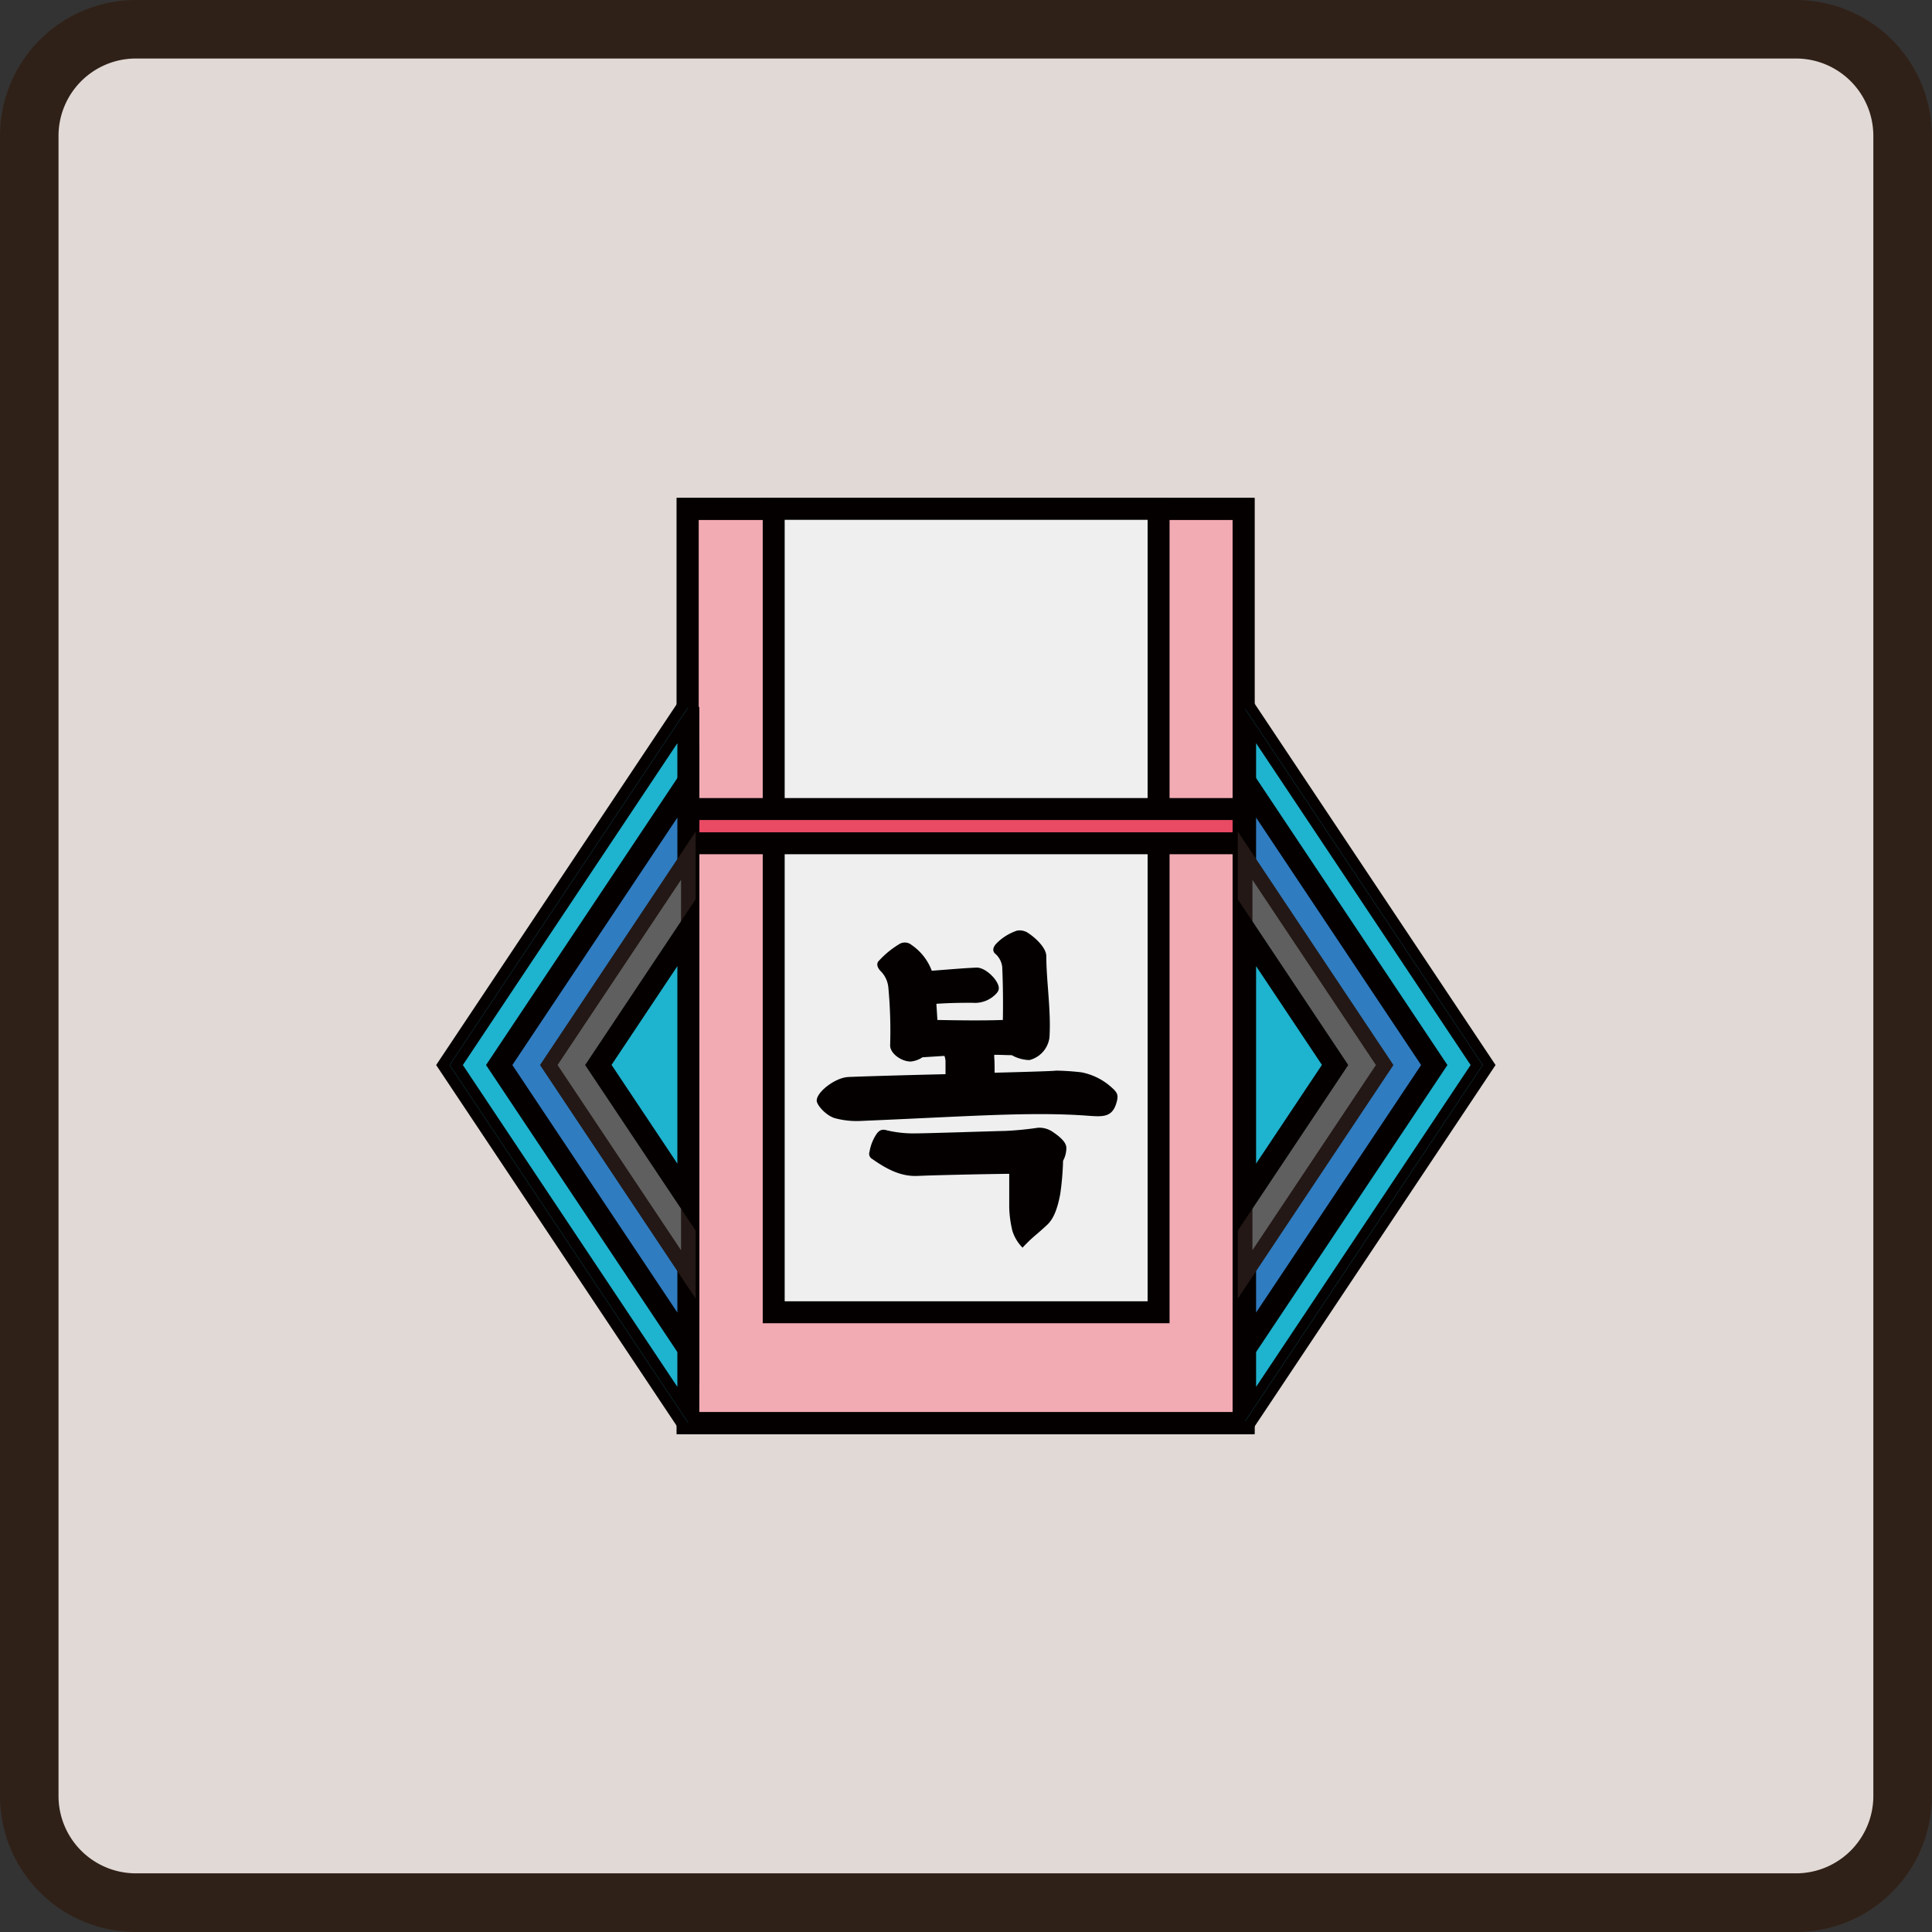 <svg id="레이어_1" data-name="레이어 1" xmlns="http://www.w3.org/2000/svg" xmlns:xlink="http://www.w3.org/1999/xlink" viewBox="0 0 264.14 264.14"><rect x="0" y="0" width="264.14" height="264.14" fill="#333333" stroke="none"/><defs><style>.cls-1{fill:none;}.cls-2{fill:#e1d9d5;}.cls-3{fill:#302118;}.cls-4{fill:#1eb3cf;}.cls-5{fill:#040000;}.cls-6{fill:#f3abb3;}.cls-7{fill:#efefef;}.cls-8{fill:#e94a64;}.cls-9{clip-path:url(#clip-path);}.cls-10{fill:#2f7cc1;}.cls-11{fill:#5f5f5f;}.cls-12{fill:#231815;}</style><clipPath id="clip-path"><polygon class="cls-1" points="170.06 96.66 94.11 96.66 61.47 145.61 94.11 194.57 170.06 194.57 202.71 145.61 170.06 96.66"/></clipPath></defs><rect class="cls-2" x="4" y="4" width="256.14" height="256.14" rx="14.56"/><path class="cls-3" d="M245.58,264.14h-227A18.59,18.59,0,0,1,0,245.58v-227A18.59,18.59,0,0,1,18.56,0h227a18.59,18.59,0,0,1,18.56,18.56v227A18.59,18.59,0,0,1,245.58,264.14ZM18.56,8A10.58,10.58,0,0,0,8,18.56v227a10.58,10.58,0,0,0,10.56,10.56h227a10.58,10.58,0,0,0,10.56-10.56v-227A10.58,10.58,0,0,0,245.58,8Z"/><polygon class="cls-4" points="170.02 96.66 94.07 96.66 61.43 145.61 94.07 194.57 170.02 194.57 202.66 145.61 170.02 96.66"/><path class="cls-5" d="M170.83,196.07H93.27L59.63,145.61,93.27,95.15h77.56l33.64,50.46Zm-76-3h74.34l31.64-47.46L169.22,98.15H94.88L63.23,145.61Z"/><rect class="cls-6" x="94.07" y="69.57" width="75.95" height="125"/><path class="cls-5" d="M171.52,196.07h-79v-128h79Zm-76-3h73v-122h-73Z"/><path class="cls-5" d="M171.52,196.07h-79v-128h79Zm-76-3h73v-122h-73Z"/><rect class="cls-7" x="105.78" y="69.57" width="52.62" height="109.84"/><path class="cls-5" d="M159.9,180.91H104.28V68.07H159.9Zm-52.62-3H156.9V71.07H107.28Z"/><rect class="cls-8" x="94.07" y="110.61" width="75.95" height="4.68"/><path class="cls-5" d="M171.52,116.79h-79v-7.68h79Zm-76-3h73v-1.68h-73Z"/><path class="cls-5" d="M152.55,151.05c-.62,1.73-1.87,1.63-3.84,1.49-7.8-.58-16.41.1-31.18.72a11.41,11.41,0,0,1-3.37-.38c-1.2-.34-2.5-1.78-2.5-2.41,0-1.2,2.55-3.13,4.28-3.22.82-.05,7-.24,13.33-.39v-1.58a2.35,2.35,0,0,0-.15-.92l-3,.19a3.45,3.45,0,0,1-1.63.58c-1.25,0-2.84-1.11-2.79-2.26a63.67,63.67,0,0,0-.24-7.79,3.63,3.63,0,0,0-1.11-2.36c-.38-.43-.53-.87-.29-1.25a12.49,12.49,0,0,1,3-2.46,1.46,1.46,0,0,1,1.59.2,7.37,7.37,0,0,1,2.74,3.51c2-.15,4.77-.39,6.16-.43,1,0,2.22,1.1,2.7,1.92s.33,1.2,0,1.59a4,4,0,0,1-3.32,1.3c-1,0-2.94,0-4.91.14l.14,2.21c2.89.05,6,.1,8.95,0,.05-2.7,0-5.39-.09-7.27a2.82,2.82,0,0,0-1-1.83c-.38-.38-.24-.91.24-1.39a7.08,7.08,0,0,1,2.8-1.73,2.09,2.09,0,0,1,1.58.38c1,.67,2.41,2,2.41,3.13,0,3.37.67,7.46.43,11.11a3.67,3.67,0,0,1-2.74,3.08,5.14,5.14,0,0,1-2.41-.67c-.72,0-1.54-.05-2.4-.05v.34c.05.53.05,1.29.05,2.11,5.63-.14,9.76-.29,7.89-.29a33.66,33.66,0,0,1,4,.24,8.52,8.52,0,0,1,3.9,1.88C152.84,149.41,153,149.7,152.55,151.05Zm-7.21,7.65a37.79,37.79,0,0,1-.39,4.57c-.38,2-.91,3.41-1.83,4.23-.57.53-1.1,1-1.58,1.4a20.27,20.27,0,0,0-1.74,1.68,5.71,5.71,0,0,1-1.39-2.31,15.23,15.23,0,0,1-.43-3.17c0-1.11,0-2.89,0-4.62-4.09.05-10.3.19-12.51.29s-4.09-.82-6.21-2.31a.81.81,0,0,1-.38-1,6.23,6.23,0,0,1,.86-2.27c.48-.77.92-.81,1.45-.67a15.74,15.74,0,0,0,4.23.43c1.4,0,11.35-.33,12-.33a45.26,45.26,0,0,0,4.52-.44,3.28,3.28,0,0,1,1.93.53c.86.58,1.87,1.35,1.92,2.17A3.68,3.68,0,0,1,145.34,158.7Z"/><g class="cls-9"><polygon class="cls-4" points="61.47 145.61 94.11 194.57 94.11 96.66 61.47 145.61"/><path class="cls-5" d="M95.61,199.52,59.67,145.61,95.61,91.7ZM63.28,145.61l29.33,44v-88Z"/><polygon class="cls-10" points="94.11 106.82 94.11 184.4 68.25 145.61 94.11 106.82"/><path class="cls-5" d="M95.61,189.35,66.45,145.61l29.16-43.74ZM70.05,145.61l22.56,33.84V111.78Z"/><polygon class="cls-11" points="94.11 116.99 94.11 174.23 75.03 145.61 94.11 116.99"/><path class="cls-12" d="M95.11,177.54,73.83,145.61l21.28-31.92ZM76.23,145.61l16.88,25.32V120.29Z"/><polygon class="cls-4" points="94.11 127.16 94.11 164.06 81.81 145.61 94.11 127.16"/><path class="cls-5" d="M95.61,169,80,145.61l15.6-23.4Zm-12-23.41,9,13.5v-27Z"/><polygon class="cls-4" points="202.87 145.61 170.23 96.66 170.23 194.57 202.87 145.61"/><path class="cls-5" d="M168.73,199.52V91.7l35.94,53.91Zm3-97.91v88l29.33-44Z"/><polygon class="cls-10" points="170.23 184.4 170.23 106.82 196.09 145.61 170.23 184.4"/><path class="cls-5" d="M168.73,189.35V101.87l29.16,43.74Zm3-77.57v67.67l22.56-33.84Z"/><polygon class="cls-11" points="170.23 174.23 170.23 116.99 189.31 145.61 170.23 174.23"/><path class="cls-12" d="M169.23,177.54V113.69l21.28,31.92Zm2-57.25v50.64l16.88-25.32Z"/><polygon class="cls-4" points="170.23 164.06 170.23 127.16 182.53 145.61 170.23 164.06"/><path class="cls-5" d="M168.73,169V122.21l15.6,23.4Zm3-36.91v27l9-13.5Z"/></g></svg>